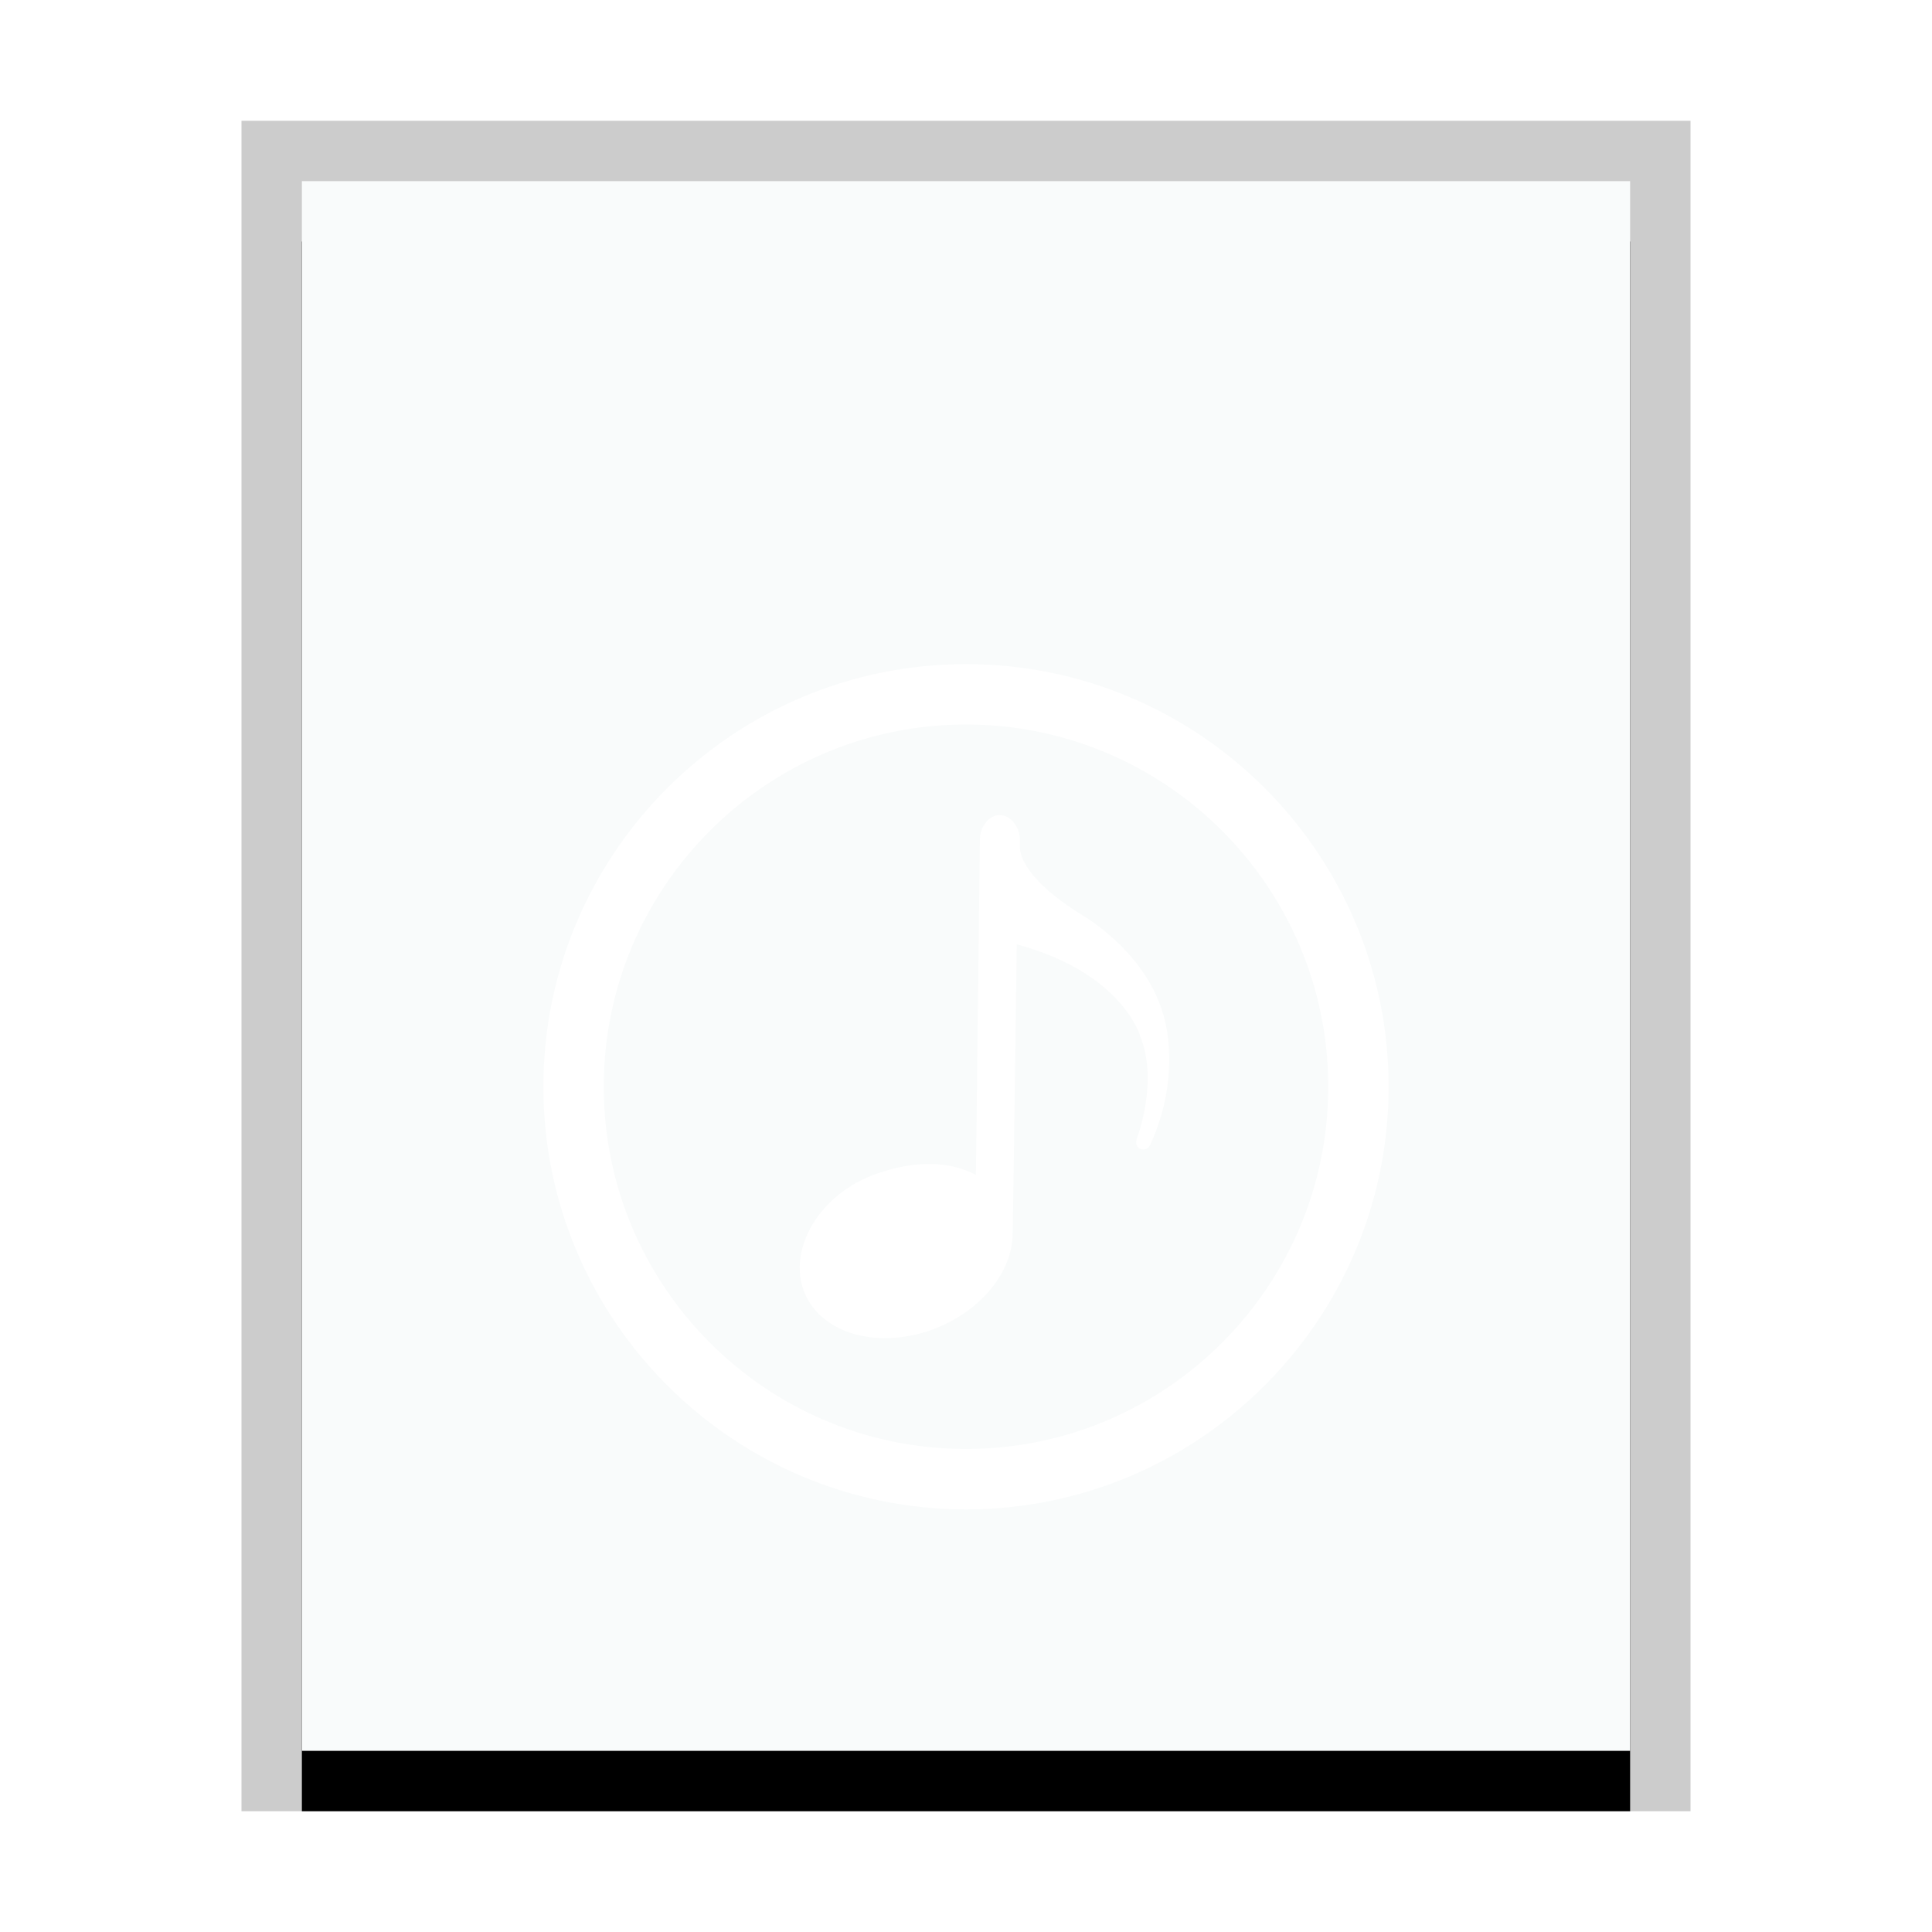 <svg xmlns="http://www.w3.org/2000/svg" xmlns:xlink="http://www.w3.org/1999/xlink" width="32" height="32" viewBox="0 0 32 32">
  <defs>
    <rect id="audio-x-generic-b" width="22" height="26" x="1" y="1"/>
    <filter id="audio-x-generic-a" width="118.2%" height="115.4%" x="-9.1%" y="-3.8%" filterUnits="objectBoundingBox">
      <feOffset dy="1" in="SourceAlpha" result="shadowOffsetOuter1"/>
      <feGaussianBlur in="shadowOffsetOuter1" result="shadowBlurOuter1" stdDeviation=".5"/>
      <feColorMatrix in="shadowBlurOuter1" values="0 0 0 0 0   0 0 0 0 0   0 0 0 0 0  0 0 0 0.2 0"/>
    </filter>
    <filter id="audio-x-generic-c">
      <feColorMatrix in="SourceGraphic" values="0 0 0 0 0.496 0 0 0 0 0.669 0 0 0 0 0.408 0 0 0 1 0"/>
    </filter>
  </defs>
  <g fill="none" fill-rule="evenodd">
    <g transform="translate(4 2)">
      <use fill="#000" filter="url(#audio-x-generic-a)" xlink:href="#audio-x-generic-b"/>
      <use fill="#F9FBFB" xlink:href="#audio-x-generic-b"/>
      <path fill="#000" fill-opacity=".2" fill-rule="nonzero" d="M24,0 L0,0 L0,28 L24,28 L24,0 Z M23,1 L23,27 L1,27 L1,1 L23,1 Z"/>
    </g>
    <g filter="url(#audio-x-generic-c)">
      <g transform="translate(9 11)">
        <path fill="#FFF" d="M7,14 C3.14,14 5.68434189e-14,10.86 5.68434189e-14,7 C5.68434189e-14,3.14 3.14,0 7,0 C10.86,0 14,3.14 14,7 C14,10.86 10.86,14 7,14 L7,14 Z M7,1 C3.692,1 1,3.691 1,7 C1,10.309 3.692,13 7,13 C10.308,13 13,10.309 13,7 C13,3.691 10.308,1 7,1 L7,1 Z"/>
        <path fill="#FFF" d="M7.892,3.03 L7.892,2.912 C7.892,2.684 7.728,2.499 7.555,2.5 C7.383,2.501 7.231,2.686 7.23,2.915 L7.164,8.46 C6.728,8.23 6.165,8.214 5.521,8.44 C4.572,8.772 4.046,9.683 4.317,10.39 C4.588,11.096 5.565,11.369 6.5,11 C7.266,10.697 7.765,10.057 7.772,9.447 C7.778,9.415 7.841,4.641 7.841,4.641 C9.602,5.117 9.887,6.167 9.887,6.167 C10.195,6.931 9.824,7.873 9.824,7.873 C9.824,7.873 9.793,7.991 9.884,8.028 C9.999,8.074 10.051,7.963 10.051,7.963 C10.602,6.753 10.264,5.795 10.264,5.795 C9.956,4.72 8.872,4.125 8.872,4.125 C8.042,3.6 7.892,3.201 7.892,3.03 Z"/>
      </g>
    </g>
  </g>
</svg>
